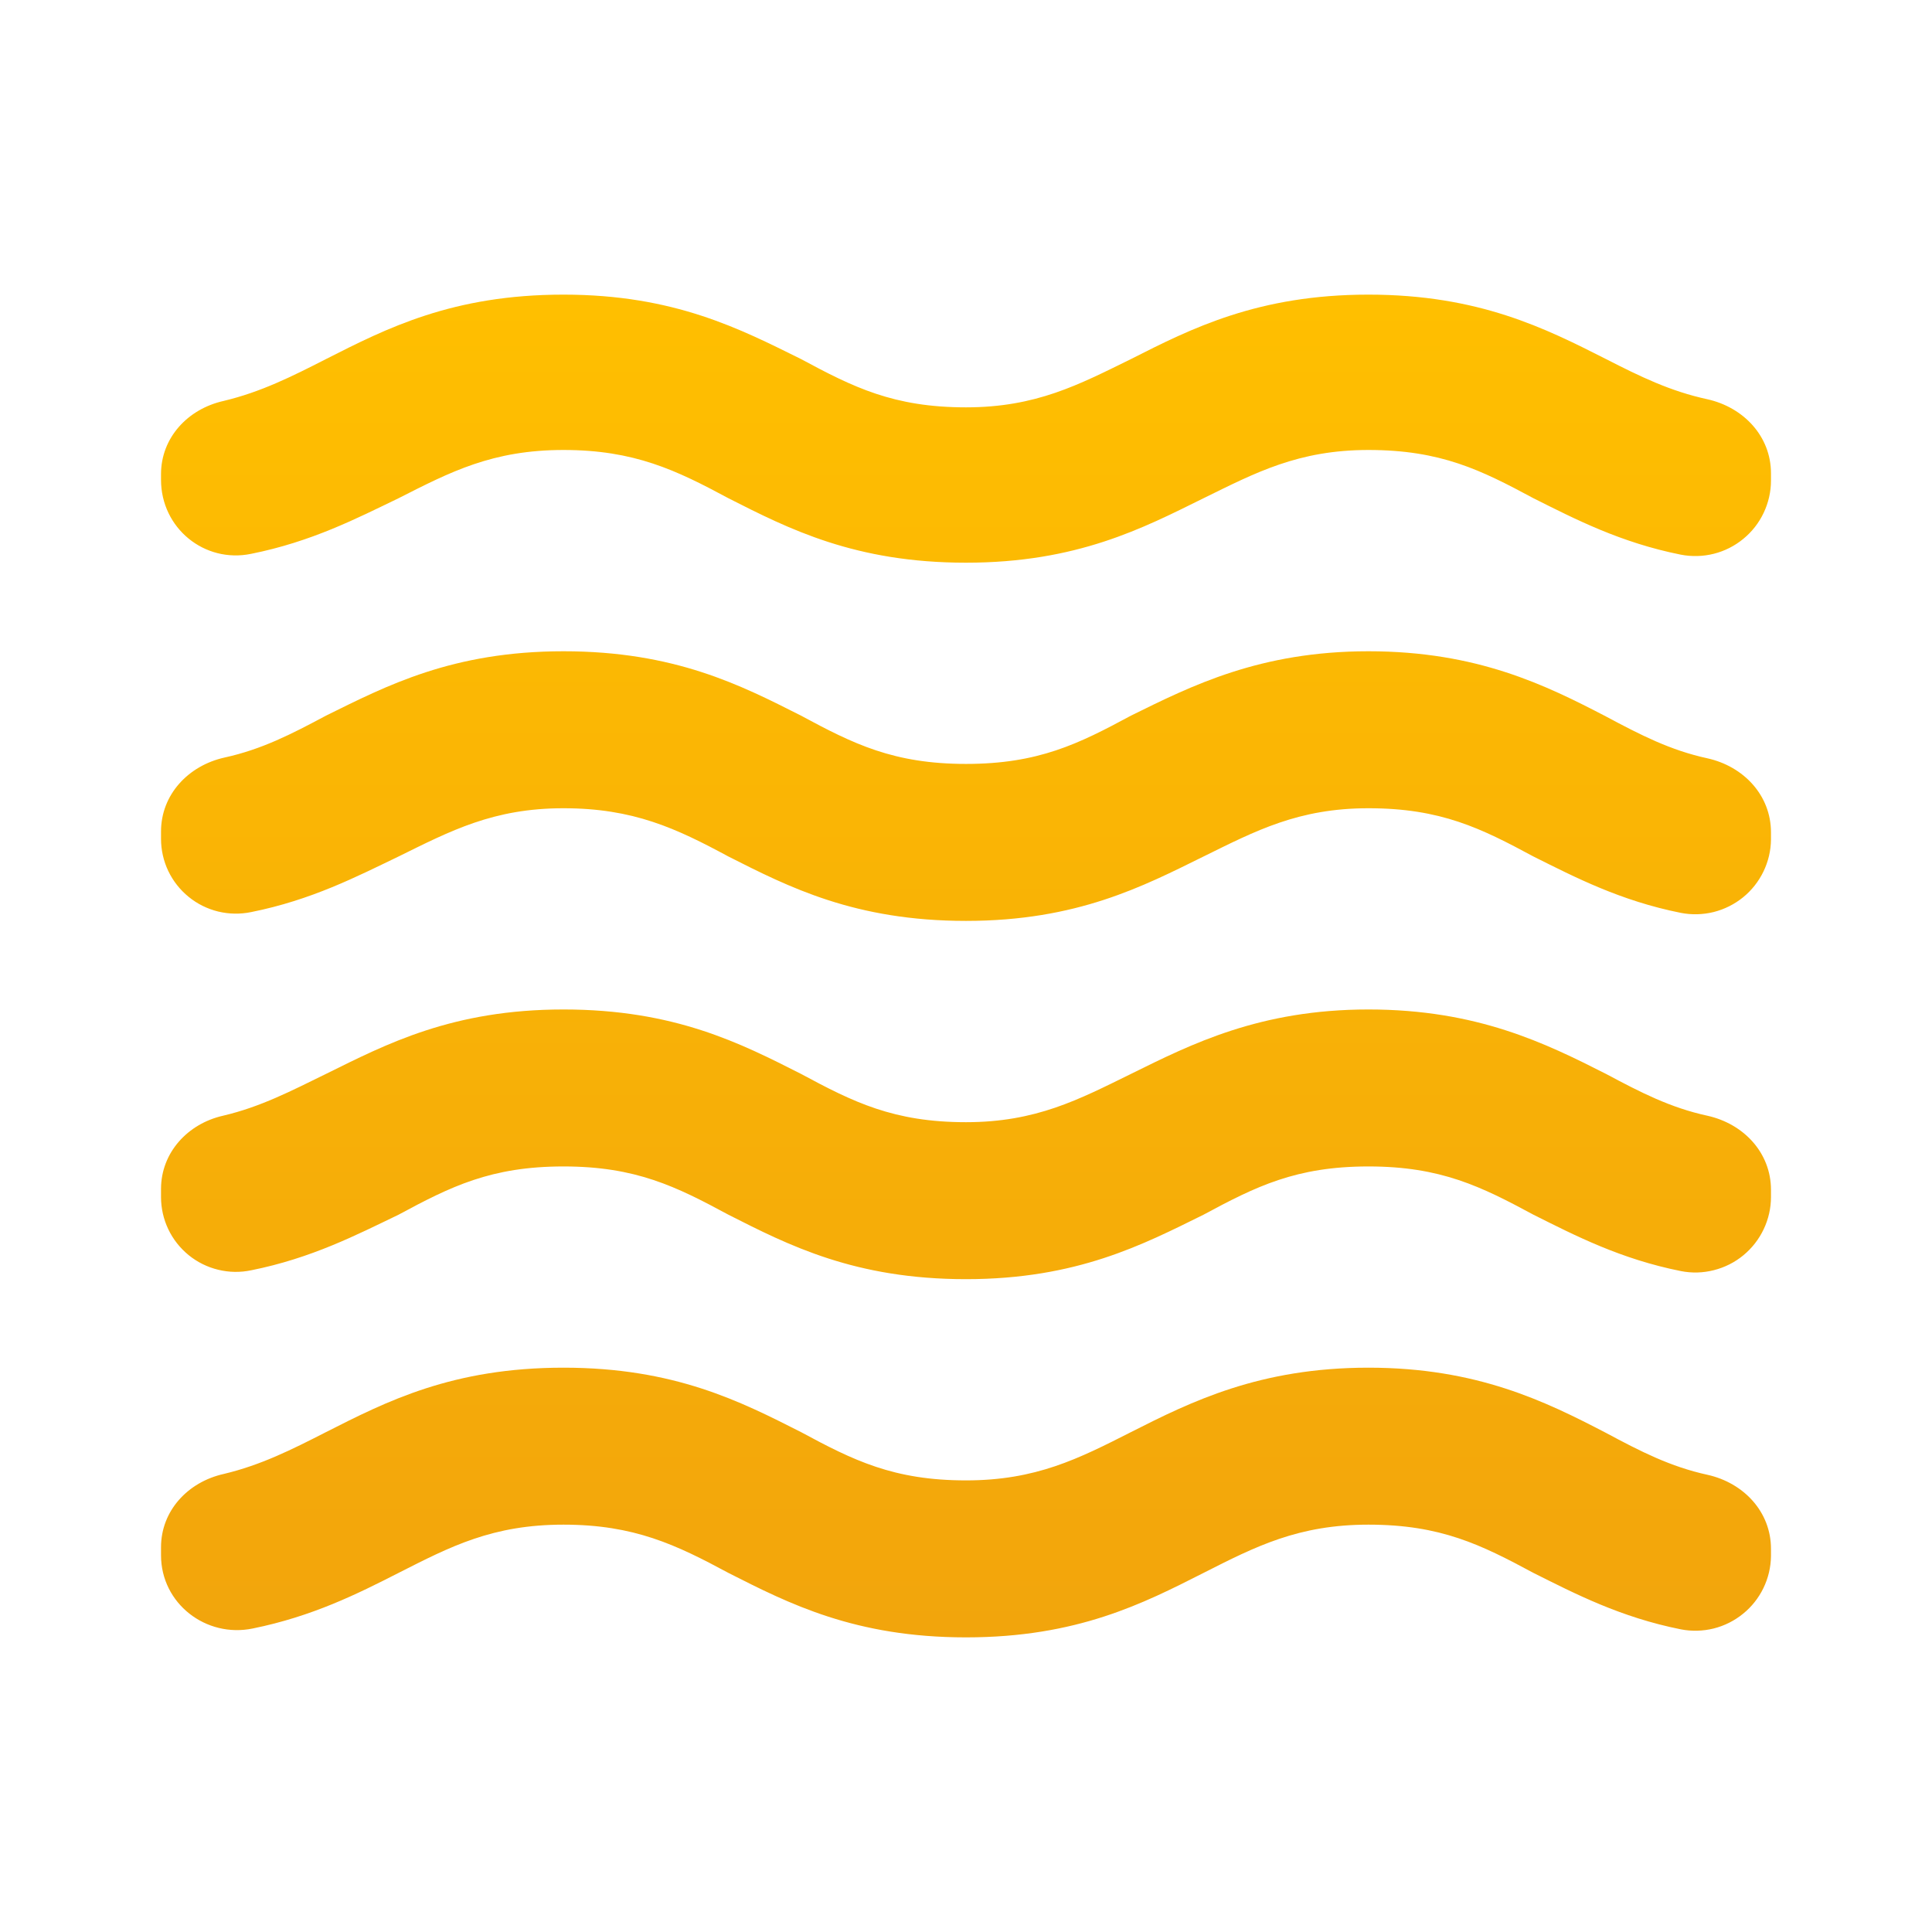 <svg width="32" height="32" viewBox="0 0 32 32" fill="none" xmlns="http://www.w3.org/2000/svg">
<path d="M22.666 22.653C20.866 22.653 19.733 23.213 18.733 23.72C17.866 24.16 17.16 24.52 16 24.52C14.8 24.52 14.133 24.187 13.267 23.72C12.267 23.213 11.173 22.653 9.333 22.653C7.493 22.653 6.4 23.213 5.4 23.72C4.827 24.013 4.32 24.267 3.707 24.413C3.107 24.547 2.667 25.027 2.667 25.627V25.76C2.667 26.56 3.413 27.133 4.186 26.973C5.173 26.773 5.92 26.4 6.6 26.053C7.466 25.613 8.16 25.253 9.333 25.253C10.507 25.253 11.2 25.587 12.066 26.053C13.066 26.56 14.16 27.12 16 27.12C17.84 27.12 18.933 26.56 19.933 26.053C20.8 25.613 21.506 25.253 22.666 25.253C23.866 25.253 24.533 25.587 25.4 26.053C26.093 26.4 26.84 26.787 27.84 26.987C28.02 27.022 28.206 27.017 28.384 26.973C28.562 26.928 28.728 26.845 28.87 26.729C29.013 26.614 29.128 26.468 29.208 26.303C29.288 26.138 29.331 25.957 29.333 25.773V25.653C29.333 25.04 28.88 24.56 28.28 24.427C27.666 24.293 27.173 24.04 26.6 23.733C25.6 23.213 24.466 22.653 22.666 22.653ZM22.666 16.72C20.866 16.72 19.733 17.293 18.733 17.787C17.866 18.213 17.16 18.587 16 18.587C14.8 18.587 14.133 18.253 13.267 17.787C12.267 17.28 11.173 16.72 9.333 16.72C7.493 16.72 6.4 17.293 5.4 17.787C4.827 18.067 4.32 18.333 3.693 18.48C3.107 18.613 2.667 19.093 2.667 19.693V19.827C2.667 20.011 2.708 20.193 2.787 20.359C2.866 20.526 2.982 20.672 3.125 20.789C3.268 20.905 3.435 20.988 3.614 21.031C3.793 21.075 3.979 21.078 4.16 21.04C5.16 20.84 5.907 20.453 6.6 20.12C7.466 19.653 8.133 19.32 9.333 19.32C10.533 19.32 11.2 19.653 12.066 20.12C13.066 20.627 14.16 21.187 16 21.187C17.84 21.187 18.933 20.613 19.933 20.12C20.8 19.653 21.466 19.32 22.666 19.32C23.866 19.32 24.533 19.653 25.4 20.12C26.093 20.467 26.84 20.853 27.84 21.053C28.021 21.089 28.208 21.084 28.387 21.038C28.566 20.993 28.733 20.909 28.875 20.792C29.018 20.674 29.133 20.527 29.212 20.36C29.291 20.194 29.333 20.011 29.333 19.827V19.707C29.333 19.093 28.88 18.613 28.28 18.48C27.666 18.347 27.173 18.093 26.6 17.787C25.6 17.28 24.466 16.72 22.666 16.72ZM26.6 5.947C25.6 5.44 24.493 4.88 22.666 4.88C20.84 4.88 19.733 5.44 18.733 5.947C17.866 6.373 17.16 6.747 16 6.747C14.8 6.747 14.133 6.413 13.267 5.947C12.267 5.453 11.173 4.88 9.333 4.88C7.493 4.88 6.4 5.44 5.4 5.947C4.827 6.24 4.32 6.493 3.707 6.64C3.107 6.773 2.667 7.253 2.667 7.853V7.947C2.667 8.747 3.386 9.333 4.16 9.173C5.16 8.973 5.907 8.587 6.6 8.253C7.466 7.813 8.16 7.453 9.333 7.453C10.507 7.453 11.2 7.787 12.066 8.253C13.066 8.76 14.16 9.32 16 9.32C17.84 9.32 18.933 8.747 19.933 8.253C20.8 7.827 21.506 7.453 22.666 7.453C23.866 7.453 24.533 7.787 25.4 8.253C26.093 8.6 26.84 8.987 27.84 9.187C28.021 9.222 28.208 9.217 28.387 9.172C28.566 9.127 28.733 9.042 28.875 8.925C29.018 8.808 29.133 8.661 29.212 8.494C29.291 8.327 29.333 8.145 29.333 7.96V7.84C29.333 7.227 28.88 6.747 28.28 6.613C27.666 6.48 27.173 6.24 26.6 5.947ZM22.666 10.787C20.866 10.787 19.733 11.36 18.733 11.853C17.866 12.32 17.2 12.653 16 12.653C14.8 12.653 14.133 12.32 13.267 11.853C12.267 11.347 11.173 10.787 9.333 10.787C7.493 10.787 6.4 11.36 5.4 11.853C4.827 12.16 4.333 12.413 3.72 12.547C3.12 12.68 2.667 13.16 2.667 13.773V13.893C2.667 14.078 2.708 14.26 2.787 14.426C2.866 14.592 2.982 14.739 3.125 14.855C3.268 14.972 3.435 15.054 3.614 15.098C3.793 15.141 3.979 15.144 4.16 15.107C5.16 14.907 5.907 14.52 6.6 14.187C7.466 13.76 8.173 13.387 9.333 13.387C10.493 13.387 11.2 13.72 12.066 14.187C13.066 14.693 14.16 15.253 16 15.253C17.84 15.253 18.933 14.68 19.933 14.187C20.8 13.76 21.506 13.387 22.666 13.387C23.866 13.387 24.533 13.72 25.4 14.187C26.093 14.533 26.84 14.92 27.84 15.12C28.02 15.155 28.206 15.15 28.384 15.106C28.562 15.061 28.728 14.978 28.87 14.863C29.013 14.747 29.128 14.601 29.208 14.436C29.288 14.271 29.331 14.09 29.333 13.907V13.787C29.333 13.173 28.88 12.693 28.28 12.56C27.666 12.427 27.173 12.173 26.6 11.867C25.6 11.347 24.466 10.787 22.666 10.787Z" fill="url(#paint0_linear_22_545)"/>
<defs>
<linearGradient id="paint0_linear_22_545" x1="16" y1="4.88" x2="16" y2="27.12" gradientUnits="userSpaceOnUse">
<stop stop-color="#FFBF00"/>
<stop offset="1" stop-color="#F2A50C"/>
</linearGradient>
</defs>
</svg>
